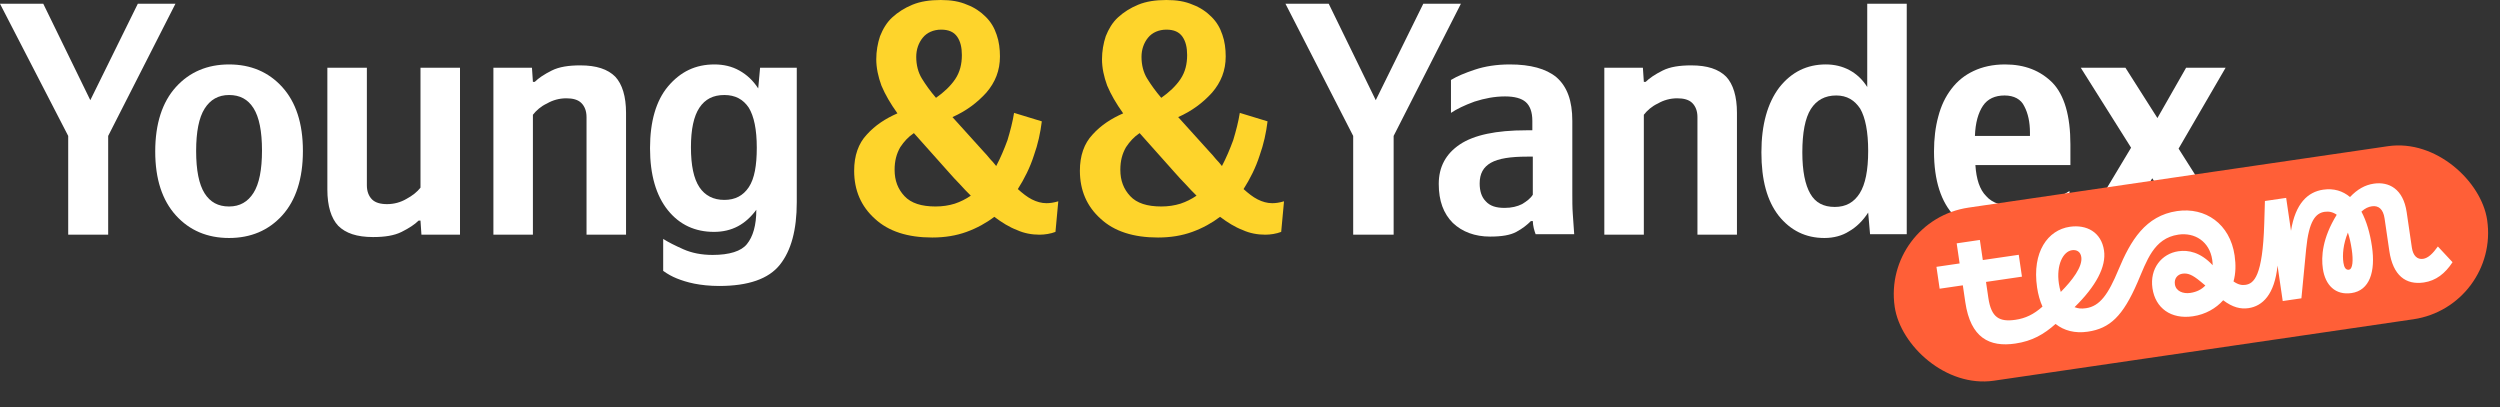 <svg width="178" height="29" viewBox="0 0 178 29" fill="none" xmlns="http://www.w3.org/2000/svg">
<rect x="0" y="0" width="178" height="29" fill="#333333" stroke="none"/>
<path d="M12.491 0.268L7.702 9.678V16.71H4.856V9.678L0 0.268H3.081L6.43 7.133L9.812 0.268H12.491Z" fill="white"/>
<path d="M16.309 4.588C17.85 4.588 19.122 5.124 20.094 6.196C21.065 7.267 21.567 8.774 21.567 10.75C21.567 12.726 21.065 14.266 20.094 15.338C19.122 16.41 17.85 16.945 16.309 16.945C14.769 16.945 13.496 16.41 12.525 15.338C11.554 14.266 11.052 12.759 11.052 10.784C11.052 8.808 11.554 7.267 12.525 6.196C13.496 5.124 14.769 4.588 16.309 4.588ZM16.309 14.702C17.08 14.702 17.649 14.367 18.051 13.73C18.453 13.094 18.654 12.089 18.654 10.716C18.654 9.344 18.453 8.339 18.051 7.703C17.649 7.066 17.08 6.765 16.309 6.765C15.539 6.765 14.97 7.1 14.568 7.736C14.166 8.372 13.965 9.377 13.965 10.75C13.965 12.123 14.166 13.128 14.568 13.764C14.97 14.4 15.539 14.702 16.309 14.702Z" fill="white"/>
<path d="M29.939 13.361V4.822H32.752V16.71H30.006L29.939 15.706H29.805C29.537 15.974 29.135 16.241 28.599 16.509C28.063 16.777 27.393 16.878 26.556 16.878C25.418 16.878 24.614 16.61 24.078 16.074C23.576 15.538 23.308 14.668 23.308 13.495V4.822H26.121V13.194C26.121 13.629 26.255 13.964 26.489 14.199C26.724 14.433 27.092 14.534 27.561 14.534C28.063 14.534 28.532 14.4 28.934 14.165C29.369 13.931 29.704 13.663 29.939 13.361Z" fill="white"/>
<path d="M37.943 8.171V16.71H35.13V4.822H37.876L37.943 5.827H38.077C38.345 5.559 38.747 5.291 39.283 5.023C39.819 4.755 40.488 4.655 41.325 4.655C42.464 4.655 43.268 4.923 43.804 5.458C44.306 5.994 44.574 6.865 44.574 8.037V16.71H41.761V8.338C41.761 7.903 41.627 7.568 41.392 7.334C41.158 7.099 40.79 6.999 40.321 6.999C39.819 6.999 39.35 7.133 38.948 7.367C38.513 7.568 38.178 7.87 37.943 8.171Z" fill="white"/>
<path d="M50.869 4.588C51.506 4.588 52.108 4.722 52.644 5.024C53.18 5.325 53.615 5.727 53.984 6.296L54.118 4.823H56.73V14.4C56.73 16.376 56.328 17.849 55.524 18.854C54.721 19.859 53.281 20.361 51.204 20.361C50.535 20.361 49.932 20.294 49.429 20.194C48.927 20.093 48.525 19.959 48.19 19.825C47.855 19.691 47.554 19.524 47.219 19.289V17.012C47.588 17.247 48.056 17.481 48.659 17.749C49.262 18.017 49.965 18.151 50.736 18.151C51.941 18.151 52.778 17.883 53.18 17.381C53.615 16.845 53.85 16.041 53.85 14.936C53.481 15.438 53.046 15.84 52.544 16.108C52.041 16.376 51.472 16.51 50.836 16.51C49.496 16.51 48.391 16.008 47.554 14.97C46.717 13.931 46.282 12.458 46.282 10.549C46.282 8.64 46.717 7.167 47.554 6.162C48.458 5.091 49.53 4.588 50.869 4.588ZM51.573 14.233C52.343 14.233 52.912 13.931 53.314 13.329C53.716 12.726 53.883 11.788 53.883 10.516C53.883 9.21 53.682 8.272 53.314 7.669C52.912 7.066 52.343 6.765 51.573 6.765C50.769 6.765 50.2 7.066 49.798 7.669C49.396 8.272 49.195 9.21 49.195 10.482C49.195 11.788 49.396 12.726 49.798 13.329C50.2 13.931 50.802 14.233 51.573 14.233Z" fill="white"/>
<path d="M74.01 16.71C73.474 16.71 72.905 16.61 72.403 16.376C71.867 16.175 71.331 15.84 70.795 15.438C70.226 15.873 69.556 16.242 68.82 16.51C68.083 16.777 67.279 16.911 66.375 16.911C64.633 16.911 63.261 16.476 62.289 15.572C61.318 14.701 60.816 13.563 60.816 12.156C60.816 11.085 61.117 10.214 61.72 9.578C62.323 8.908 63.059 8.439 63.897 8.071C63.394 7.367 63.026 6.731 62.758 6.095C62.524 5.459 62.39 4.822 62.39 4.219C62.39 3.65 62.49 3.081 62.658 2.579C62.859 2.076 63.127 1.607 63.528 1.239C63.93 0.871 64.399 0.569 64.968 0.335C65.538 0.1 66.207 0 66.978 0C67.714 0 68.317 0.1 68.853 0.335C69.389 0.536 69.824 0.837 70.192 1.206C70.561 1.574 70.795 1.976 70.963 2.478C71.13 2.947 71.197 3.483 71.197 4.019C71.197 5.023 70.862 5.86 70.226 6.597C69.556 7.334 68.786 7.903 67.815 8.338L70.025 10.783C70.192 10.951 70.326 11.118 70.494 11.319C70.661 11.486 70.795 11.654 70.929 11.821C71.231 11.252 71.499 10.616 71.733 9.979C71.934 9.31 72.101 8.673 72.202 8.037L74.177 8.64C74.077 9.444 73.91 10.247 73.608 11.085C73.34 11.922 72.939 12.725 72.47 13.462C72.805 13.764 73.139 14.031 73.474 14.199C73.809 14.366 74.144 14.467 74.512 14.467C74.747 14.467 75.015 14.433 75.35 14.333L75.149 16.51C74.814 16.643 74.379 16.71 74.01 16.71ZM63.696 12.089C63.696 12.859 63.93 13.462 64.399 13.964C64.868 14.467 65.605 14.701 66.609 14.701C67.112 14.701 67.547 14.634 67.982 14.5C68.384 14.366 68.786 14.165 69.121 13.931C68.853 13.663 68.618 13.429 68.351 13.127C68.083 12.859 67.815 12.558 67.547 12.257L65.069 9.477C64.667 9.745 64.366 10.08 64.098 10.482C63.83 10.951 63.696 11.453 63.696 12.089ZM65.236 4.052C65.236 4.621 65.37 5.157 65.638 5.592C65.906 6.028 66.241 6.497 66.643 6.965C67.212 6.564 67.681 6.128 68.016 5.626C68.351 5.124 68.485 4.554 68.485 3.918C68.485 3.382 68.384 2.947 68.15 2.612C67.915 2.277 67.547 2.11 67.011 2.11C66.475 2.11 66.007 2.311 65.705 2.679C65.404 3.047 65.236 3.516 65.236 4.052Z" fill="#FED42B"/>
<path d="M90.083 16.71C89.547 16.71 88.978 16.61 88.475 16.376C87.939 16.175 87.403 15.84 86.868 15.438C86.298 15.873 85.629 16.242 84.892 16.51C84.155 16.777 83.352 16.911 82.447 16.911C80.706 16.911 79.333 16.476 78.362 15.572C77.391 14.701 76.888 13.563 76.888 12.156C76.888 11.085 77.19 10.214 77.793 9.578C78.395 8.908 79.132 8.439 79.969 8.071C79.467 7.367 79.099 6.731 78.831 6.095C78.596 5.459 78.462 4.822 78.462 4.219C78.462 3.65 78.563 3.081 78.73 2.579C78.931 2.076 79.199 1.607 79.601 1.239C80.003 0.871 80.472 0.569 81.041 0.335C81.61 0.1 82.28 0 83.05 0C83.787 0 84.39 0.1 84.925 0.335C85.461 0.536 85.897 0.837 86.265 1.206C86.633 1.574 86.868 1.976 87.035 2.478C87.203 2.947 87.27 3.483 87.27 4.019C87.27 5.023 86.935 5.86 86.298 6.597C85.629 7.334 84.859 7.903 83.887 8.338L86.097 10.783C86.265 10.951 86.399 11.118 86.566 11.319C86.734 11.486 86.868 11.654 87.002 11.821C87.303 11.252 87.571 10.616 87.805 9.979C88.006 9.31 88.174 8.673 88.274 8.037L90.25 8.64C90.15 9.444 89.982 10.247 89.681 11.085C89.413 11.922 89.011 12.725 88.542 13.462C88.877 13.764 89.212 14.031 89.547 14.199C89.882 14.366 90.216 14.467 90.585 14.467C90.819 14.467 91.087 14.433 91.422 14.333L91.221 16.51C90.886 16.643 90.451 16.71 90.083 16.71ZM79.768 12.089C79.768 12.859 80.003 13.462 80.472 13.964C80.94 14.467 81.677 14.701 82.682 14.701C83.184 14.701 83.619 14.634 84.055 14.5C84.457 14.366 84.859 14.165 85.193 13.931C84.925 13.663 84.691 13.429 84.423 13.127C84.155 12.859 83.887 12.558 83.619 12.257L81.141 9.477C80.739 9.745 80.438 10.08 80.17 10.482C79.902 10.951 79.768 11.453 79.768 12.089ZM81.275 4.052C81.275 4.621 81.409 5.157 81.677 5.592C81.945 6.028 82.28 6.497 82.682 6.965C83.251 6.564 83.72 6.128 84.055 5.626C84.39 5.124 84.524 4.554 84.524 3.918C84.524 3.382 84.423 2.947 84.189 2.612C83.954 2.277 83.586 2.11 83.05 2.11C82.514 2.11 82.046 2.311 81.744 2.679C81.443 3.047 81.275 3.516 81.275 4.052Z" fill="#FED42B"/>
<path d="M104.016 0.268L99.227 9.678V16.71H96.347V9.678L91.525 0.268H94.606L97.954 7.133L101.337 0.268H104.016Z" fill="white"/>
<path d="M111.949 8.607V13.797C111.949 14.3 111.949 14.769 111.983 15.237C112.016 15.706 112.05 16.209 112.083 16.677H109.337C109.304 16.577 109.237 16.41 109.203 16.242C109.17 16.075 109.136 15.907 109.136 15.74H109.002C108.734 16.008 108.399 16.276 107.964 16.51C107.529 16.744 106.926 16.845 106.089 16.845C105.017 16.845 104.113 16.51 103.443 15.874C102.773 15.204 102.439 14.3 102.439 13.094C102.439 11.889 102.941 10.951 103.945 10.281C104.95 9.611 106.524 9.277 108.667 9.277H109.103V8.607C109.103 7.971 108.935 7.535 108.634 7.267C108.332 6.999 107.83 6.865 107.16 6.865C106.424 6.865 105.72 6.999 104.984 7.234C104.247 7.502 103.711 7.77 103.309 8.037V5.693C103.745 5.425 104.314 5.191 105.017 4.957C105.72 4.722 106.558 4.588 107.495 4.588C108.969 4.588 110.074 4.89 110.81 5.492C111.581 6.162 111.949 7.167 111.949 8.607ZM109.136 13.864V11.152H108.734C107.529 11.152 106.691 11.286 106.156 11.587C105.62 11.889 105.352 12.357 105.352 13.061C105.352 13.597 105.486 14.032 105.787 14.333C106.089 14.668 106.524 14.802 107.127 14.802C107.629 14.802 108.031 14.702 108.366 14.534C108.701 14.333 108.969 14.132 109.136 13.864Z" fill="white"/>
<path d="M117.041 8.171V16.71H114.228V4.822H116.974L117.041 5.827H117.175C117.443 5.559 117.845 5.291 118.38 5.023C118.916 4.755 119.586 4.655 120.423 4.655C121.562 4.655 122.365 4.923 122.901 5.458C123.404 5.994 123.671 6.865 123.671 8.037V16.71H120.858V8.338C120.858 7.903 120.725 7.568 120.49 7.334C120.256 7.099 119.887 6.999 119.418 6.999C118.916 6.999 118.447 7.133 118.045 7.367C117.61 7.568 117.275 7.87 117.041 8.171Z" fill="white"/>
<path d="M129.9 16.945C128.56 16.945 127.489 16.409 126.651 15.371C125.814 14.299 125.412 12.825 125.412 10.85C125.412 8.874 125.848 7.333 126.685 6.228C127.556 5.123 128.661 4.587 130 4.587C130.603 4.587 131.172 4.721 131.675 4.989C132.177 5.257 132.612 5.659 132.947 6.195V0.268H135.76V16.677H133.148L133.014 15.136C132.646 15.706 132.177 16.174 131.641 16.476C131.172 16.777 130.569 16.945 129.9 16.945ZM130.737 6.798C129.933 6.798 129.33 7.133 128.929 7.769C128.527 8.405 128.326 9.443 128.326 10.85C128.326 12.189 128.527 13.16 128.895 13.797C129.263 14.433 129.833 14.734 130.636 14.734C131.44 14.734 132.009 14.399 132.411 13.763C132.813 13.127 133.014 12.122 133.014 10.749C133.014 9.376 132.813 8.372 132.445 7.735C132.043 7.133 131.507 6.798 130.737 6.798Z" fill="white"/>
<path d="M147.279 15.907C146.877 16.175 146.341 16.443 145.672 16.644C145.002 16.845 144.232 16.945 143.327 16.945C141.553 16.945 140.18 16.443 139.175 15.405C138.204 14.4 137.701 12.86 137.701 10.784C137.701 9.879 137.802 9.042 138.003 8.305C138.204 7.535 138.505 6.899 138.94 6.33C139.376 5.76 139.878 5.358 140.514 5.057C141.151 4.756 141.887 4.588 142.758 4.588C144.165 4.588 145.27 5.024 146.14 5.894C146.978 6.765 147.413 8.238 147.413 10.281V11.755H140.648C140.715 12.759 140.95 13.496 141.419 13.965C141.854 14.467 142.591 14.702 143.629 14.702C144.299 14.702 144.968 14.601 145.672 14.367C146.341 14.132 146.911 13.898 147.346 13.597V15.907H147.279ZM142.725 6.798C142.055 6.798 141.519 7.033 141.184 7.535C140.849 8.037 140.648 8.741 140.615 9.678H144.533V9.444C144.533 8.707 144.399 8.071 144.131 7.569C143.897 7.066 143.394 6.798 142.725 6.798Z" fill="white"/>
<path d="M155.752 16.71L153.24 12.692L150.862 16.71H148.016L151.733 10.515L148.15 4.822H151.331L153.608 8.405L155.651 4.822H158.464L155.115 10.582L159 16.71H155.752Z" fill="white"/>
<rect x="134" y="15.684" width="42.634" height="12.455" rx="6.227" transform="rotate(-8.331 134 15.684)" fill="#FF5F37"/>
<path d="M173.577 17.549C173.219 18.049 172.892 18.376 172.525 18.429C172.113 18.49 171.81 18.216 171.723 17.622L171.356 15.11C171.109 13.426 170.07 12.922 169.016 13.076C168.382 13.169 167.846 13.476 167.321 14.028C166.802 13.593 166.164 13.394 165.407 13.505C164.329 13.663 163.431 14.468 163.119 16.433L162.775 14.089L161.262 14.311L161.215 15.909C161.103 19.684 160.475 20.194 159.879 20.281C159.643 20.316 159.377 20.285 159.026 20.038C159.187 19.466 159.201 18.851 159.104 18.187C158.775 15.938 157.024 14.733 155.007 15.028C152.76 15.357 151.698 17.124 150.832 19.209C150.112 20.946 149.516 21.799 148.526 21.944C148.178 21.995 147.964 21.966 147.708 21.87C149.236 20.375 149.975 18.983 149.807 17.838C149.615 16.524 148.56 15.972 147.368 16.147C145.809 16.375 144.669 17.934 145.04 20.465C145.114 20.97 145.244 21.428 145.425 21.83C144.79 22.397 144.199 22.667 143.504 22.769C142.367 22.935 141.778 22.624 141.571 21.212L141.404 20.073L143.963 19.698L143.735 18.141L141.176 18.515L140.966 17.084L139.316 17.326L139.525 18.757L137.875 18.999L138.103 20.556L139.753 20.315L139.929 21.512C140.302 24.063 141.655 24.73 143.489 24.461C144.699 24.284 145.525 23.803 146.356 23.065C146.956 23.541 147.732 23.75 148.649 23.616C150.226 23.385 151.148 22.514 152.191 20.104C152.849 18.586 153.333 16.964 155.102 16.705C156.258 16.535 157.318 17.186 157.511 18.5C157.53 18.636 157.541 18.763 157.543 18.884C156.676 17.954 155.806 17.785 155.098 17.889C153.915 18.062 153.048 19.114 153.255 20.525C153.461 21.937 154.573 22.749 156.132 22.52C157.041 22.387 157.78 21.95 158.291 21.379C158.959 21.883 159.527 22.023 160.094 21.94C161.09 21.794 161.952 20.979 162.16 18.909L162.53 21.434L163.86 21.24L164.198 17.73C164.392 15.722 164.873 15.175 165.515 15.081C165.822 15.036 166.113 15.101 166.375 15.291C165.346 16.959 165.262 18.274 165.388 19.136C165.559 20.305 166.284 21.034 167.43 20.866C168.714 20.678 169.148 19.352 168.884 17.55C168.743 16.586 168.493 15.737 168.133 15.067C168.395 14.824 168.639 14.723 168.877 14.688C169.335 14.62 169.681 14.868 169.781 15.55L170.12 17.867C170.377 19.619 171.291 20.3 172.575 20.113C173.446 19.985 174.093 19.473 174.621 18.669L173.577 17.549ZM147.527 17.814C147.839 17.768 148.131 17.905 148.189 18.304C148.29 18.991 147.537 19.971 146.728 20.786C146.668 20.601 146.623 20.399 146.592 20.188C146.399 18.874 146.885 17.908 147.527 17.814ZM154.852 20.242C154.788 19.803 155.067 19.534 155.388 19.487C155.755 19.433 156.08 19.545 156.678 20.044L157.021 20.328C156.757 20.608 156.4 20.791 155.945 20.857C155.44 20.931 154.925 20.738 154.852 20.242ZM167.243 19.203C167.023 19.235 166.901 19.044 166.851 18.703C166.77 18.148 166.834 17.378 167.171 16.559C167.284 16.901 167.378 17.307 167.447 17.781C167.558 18.54 167.518 19.163 167.243 19.203Z" fill="white"/>
</svg>
